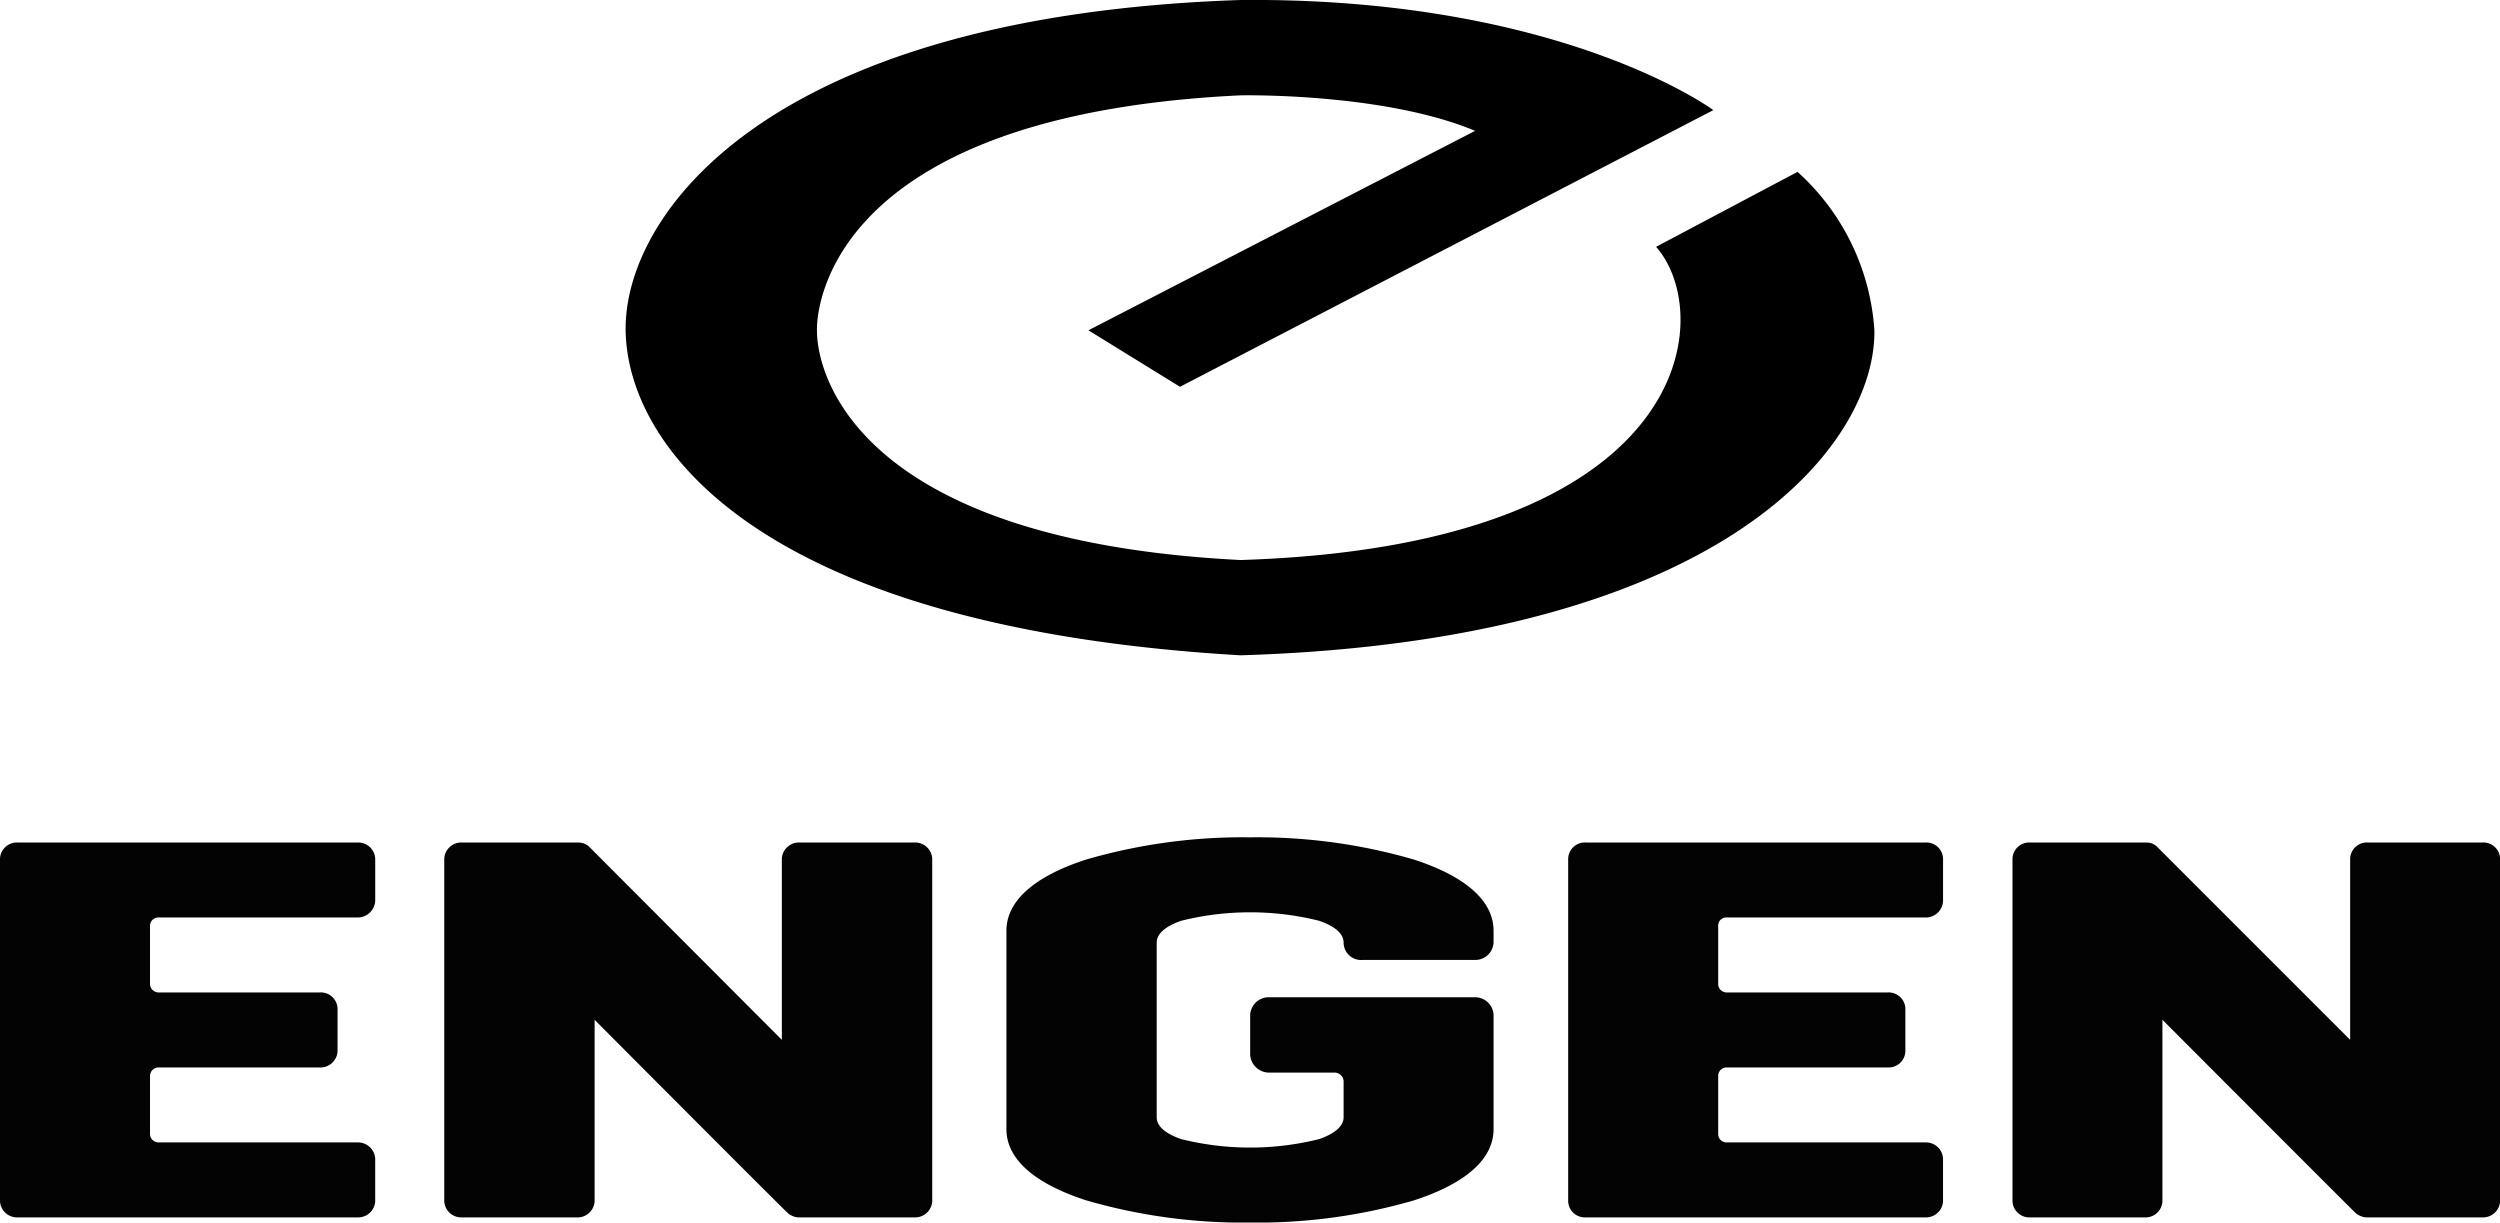 <svg xmlns="http://www.w3.org/2000/svg" width="113.852" height="55.676" viewBox="0 0 113.852 55.676">
  <g id="Engen_logo" data-name="Engen logo" transform="translate(0 0)">
    <path id="Fill_1" data-name="Fill 1" d="M49.534,5.015l-24.288,12.6-4.171-2.573,17.61-9.083C34.5,4.208,28.005,4.342,28.005,4.342c-19.763.942-19.292,10.7-19.292,10.7,0,2.3,2.2,9.6,19.292,10.462,20.705-.656,21.664-11.168,18.922-14.263l6.442-3.414a10.636,10.636,0,0,1,3.5,7.216c.067,5.18-6.8,14.129-28.863,14.8C5.972,28.562.068,20.287,0,15.039-.067,9.842,6.308.726,28.005,0,42.6-.132,49.534,5.015,49.534,5.015" transform="translate(28.492 0)"/>
    <path id="Fill_3" data-name="Fill 3" d="M56.934,17.543a25.568,25.568,0,0,1-7.468-1.011c-2.377-.77-3.633-1.891-3.633-3.244V4.255c0-1.353,1.256-2.474,3.633-3.244A25.568,25.568,0,0,1,56.934,0a25.492,25.492,0,0,1,7.453,1.011c2.375.77,3.631,1.892,3.631,3.244v.538a.837.837,0,0,1-.875.791h-5.08a.8.8,0,0,1-.874-.757V4.793c0-.4-.384-.739-1.111-.992a12.973,12.973,0,0,0-6.29,0c-.727.253-1.111.6-1.111.992v7.956c0,.4.384.74,1.111.993a13,13,0,0,0,6.29,0c.727-.253,1.111-.6,1.111-.993V11.1a.415.415,0,0,0-.437-.386H57.826a.865.865,0,0,1-.892-.808V8.09a.844.844,0,0,1,.875-.807h9.335a.844.844,0,0,1,.875.807v5.2c0,1.352-1.256,2.474-3.631,3.244A25.492,25.492,0,0,1,56.934,17.543Zm56.094-.236h-5.2a.848.848,0,0,1-.2-.016,1.121,1.121,0,0,1-.319-.151c-.051-.034-8.743-8.743-8.831-8.831v8.276a.769.769,0,0,1-.807.723H92.458a.769.769,0,0,1-.807-.723V.959a.76.76,0,0,1,.807-.723h5.214l.071,0a.661.661,0,0,1,.485.187l8.8,8.8V.959a.76.76,0,0,1,.807-.723h5.215a.76.76,0,0,1,.806.723V16.584A.779.779,0,0,1,113.028,17.307Zm-25.365,0H72.223a.76.76,0,0,1-.807-.723V.959a.76.76,0,0,1,.807-.723H87.681a.76.76,0,0,1,.807.723V2.893a.784.784,0,0,1-.807.757H78.648a.368.368,0,0,0-.4.354V6.694a.383.383,0,0,0,.4.37h7.317a.761.761,0,0,1,.807.724V9.755a.761.761,0,0,1-.807.724H78.648a.383.383,0,0,0-.4.37V13.54a.381.381,0,0,0,.4.354h9.032a.777.777,0,0,1,.807.74v1.951A.779.779,0,0,1,87.664,17.307Zm-46.035,0h-5.2a.841.841,0,0,1-.2-.016.932.932,0,0,1-.319-.151c-.066-.033-8.473-8.471-8.83-8.83v8.275a.779.779,0,0,1-.823.723h-5.2a.779.779,0,0,1-.824-.723V.959a.779.779,0,0,1,.824-.723h5.2l.07,0a.724.724,0,0,1,.5.187l8.78,8.8V.959a.779.779,0,0,1,.824-.723h5.2a.779.779,0,0,1,.824.723V16.584A.779.779,0,0,1,41.629,17.307Zm-25.364,0H.823A.779.779,0,0,1,0,16.584V.959A.769.769,0,0,1,.807.236H16.265a.779.779,0,0,1,.823.723V2.893a.8.8,0,0,1-.823.757H7.232a.382.382,0,0,0-.4.354V6.694a.393.393,0,0,0,.4.37h7.333a.761.761,0,0,1,.807.724V9.755a.78.78,0,0,1-.824.724H7.232a.393.393,0,0,0-.4.37V13.54a.391.391,0,0,0,.4.354h9.032a.786.786,0,0,1,.823.74v1.951A.779.779,0,0,1,16.265,17.307Z" transform="translate(0 38.133)" fill="#030303"/>
  </g>
</svg>
